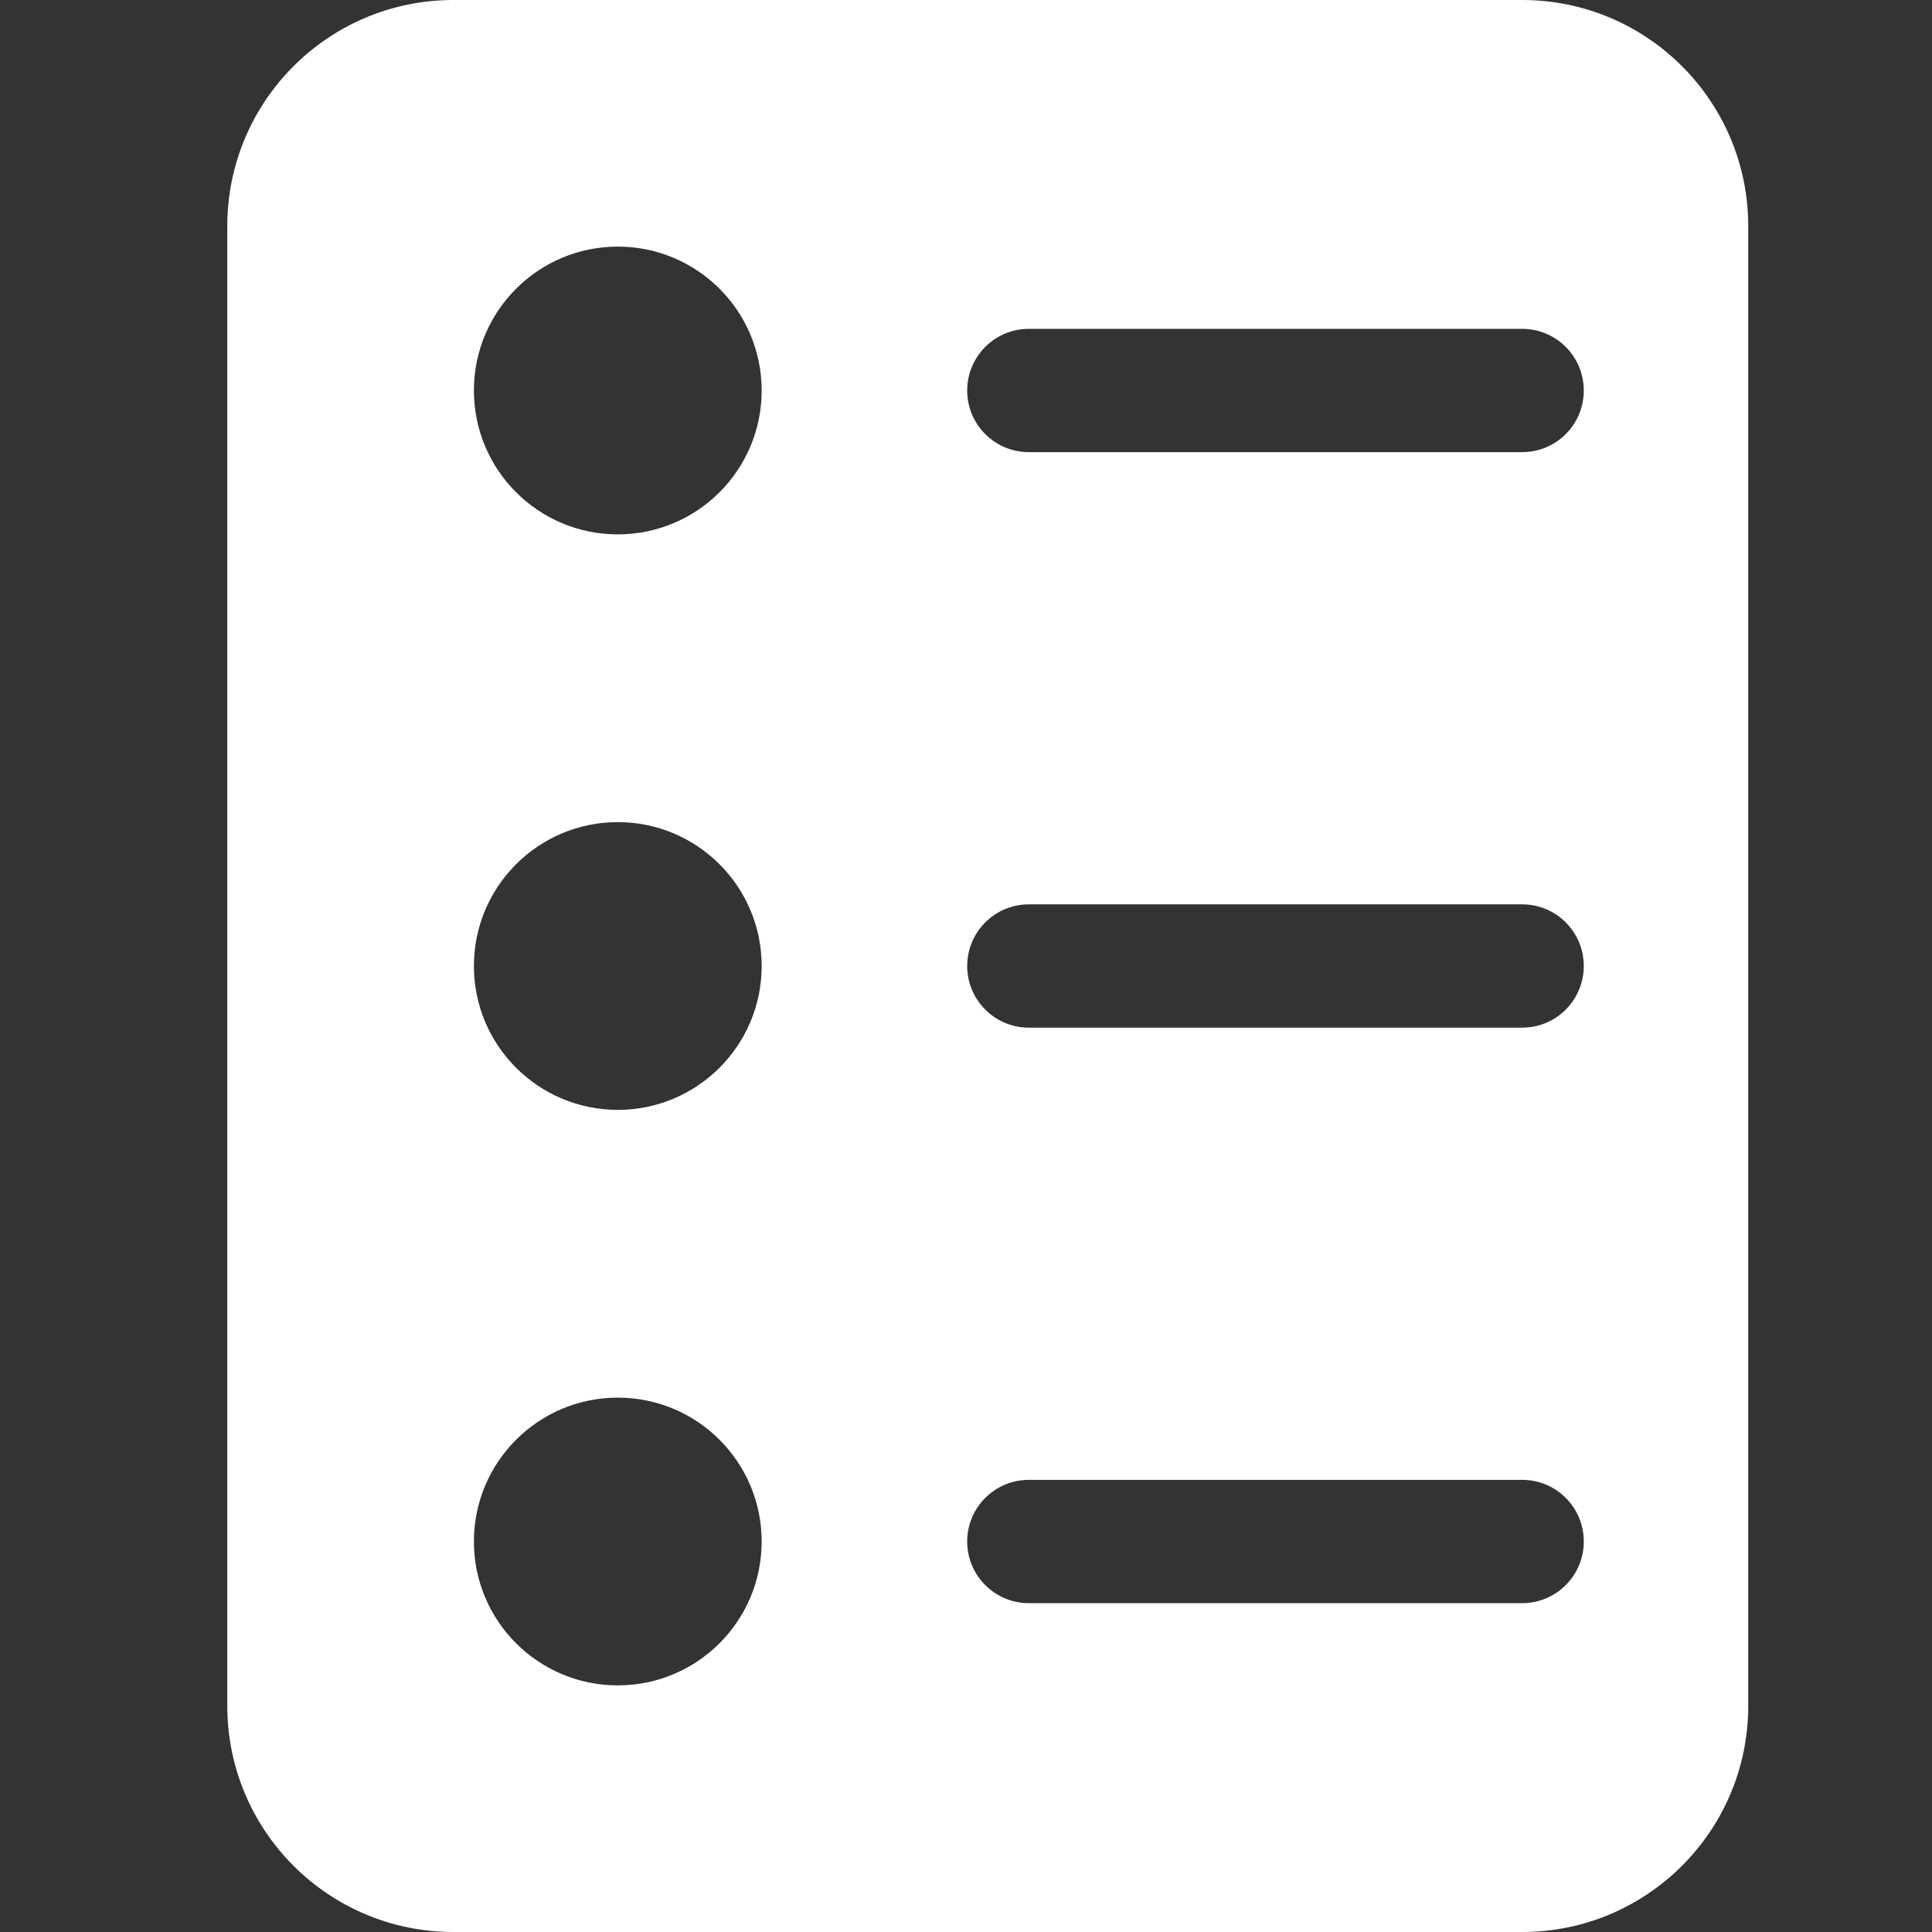 <svg width="34" height="34" viewBox="0 0 34 34" fill="none" xmlns="http://www.w3.org/2000/svg">
<rect x="0" y="0" width="34" height="34" fill="#333333" stroke="none"/>
<path fill-rule="evenodd" clip-rule="evenodd" d="M7.979 0C5.781 0 4 1.781 4 3.979V30.021C4 32.219 5.781 34 7.979 34H26.787C28.985 34 30.766 32.219 30.766 30.021V3.979C30.766 1.781 28.985 0 26.787 0H7.979ZM10.872 4.34C9.474 4.34 8.34 5.474 8.34 6.872C8.34 8.271 9.474 9.404 10.872 9.404C12.271 9.404 13.404 8.271 13.404 6.872C13.404 5.474 12.271 4.34 10.872 4.34ZM8.34 17C8.34 15.602 9.474 14.468 10.872 14.468C12.271 14.468 13.404 15.602 13.404 17C13.404 18.398 12.271 19.532 10.872 19.532C9.474 19.532 8.34 18.398 8.34 17ZM10.872 24.596C9.474 24.596 8.34 25.729 8.34 27.128C8.34 28.526 9.474 29.66 10.872 29.66C12.271 29.66 13.404 28.526 13.404 27.128C13.404 25.729 12.271 24.596 10.872 24.596ZM18.106 5.787C17.507 5.787 17.021 6.273 17.021 6.872C17.021 7.472 17.507 7.957 18.106 7.957H26.787C27.387 7.957 27.872 7.472 27.872 6.872C27.872 6.273 27.387 5.787 26.787 5.787H18.106ZM17.021 17C17.021 16.401 17.507 15.915 18.106 15.915H26.787C27.387 15.915 27.872 16.401 27.872 17C27.872 17.599 27.387 18.085 26.787 18.085H18.106C17.507 18.085 17.021 17.599 17.021 17ZM18.106 26.043C17.507 26.043 17.021 26.528 17.021 27.128C17.021 27.727 17.507 28.213 18.106 28.213H26.787C27.387 28.213 27.872 27.727 27.872 27.128C27.872 26.528 27.387 26.043 26.787 26.043H18.106Z" fill="white"/>
</svg>
